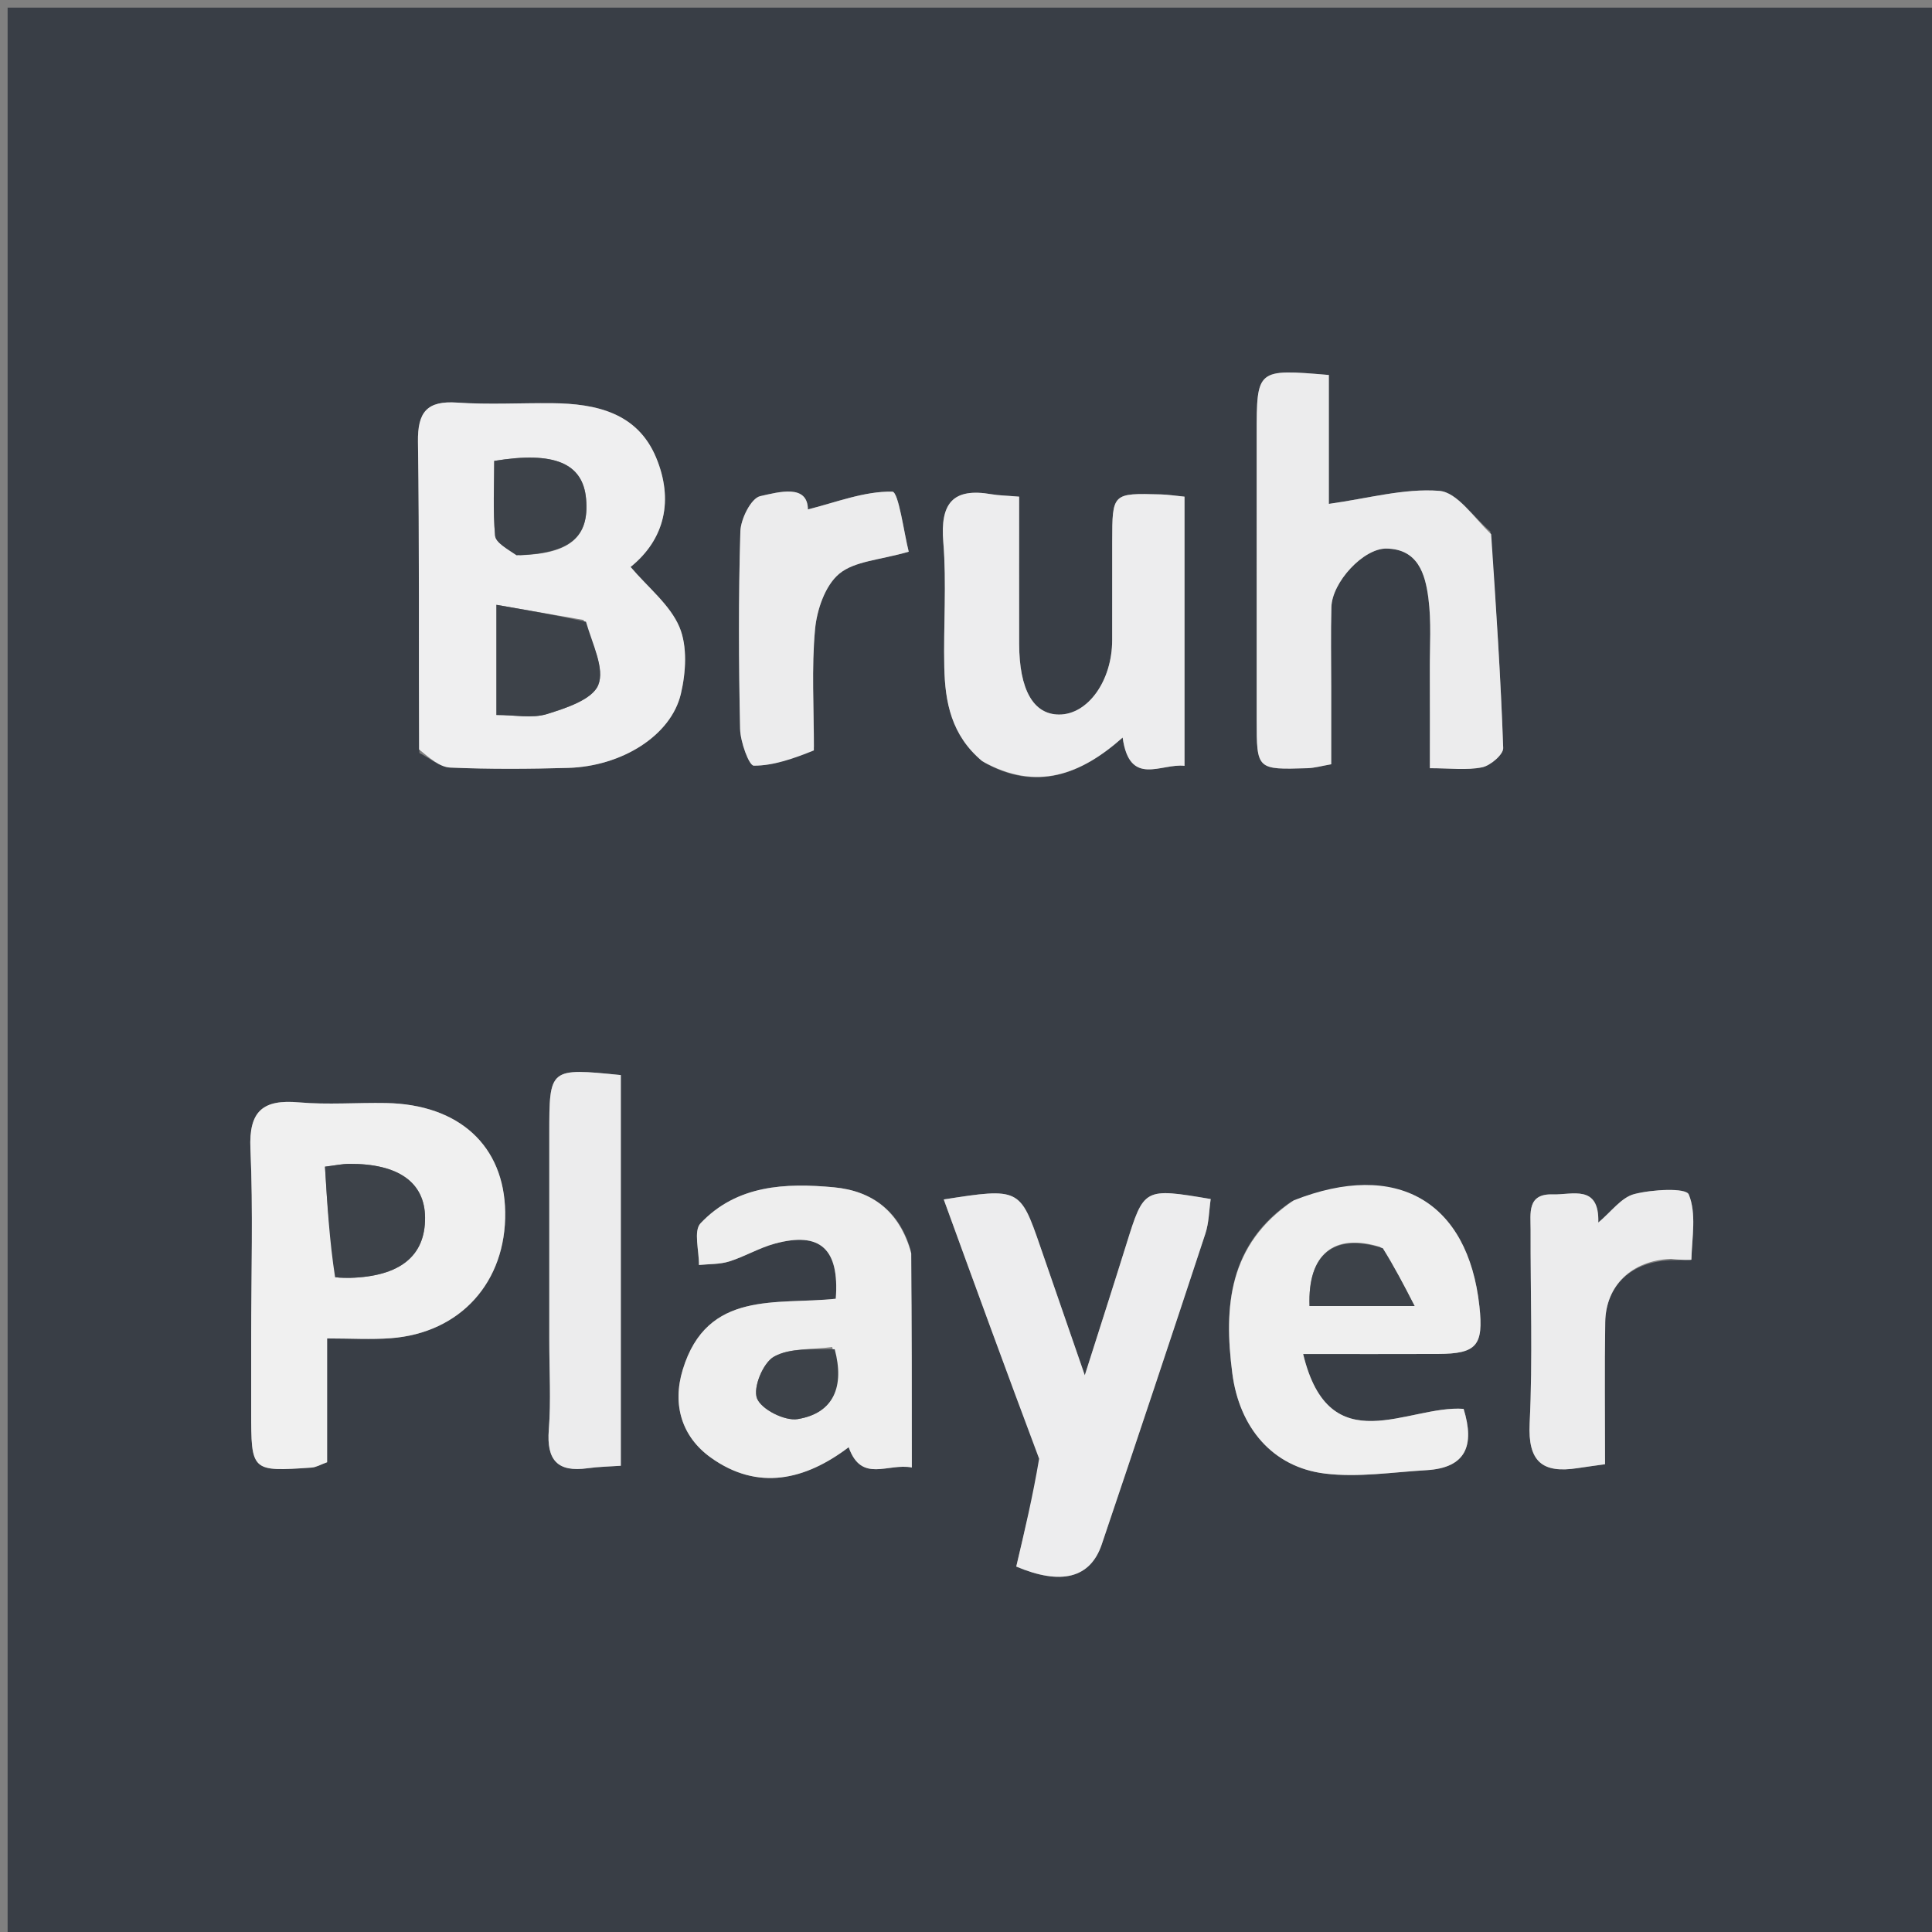 <svg version="1.1" id="Layer_1" xmlns="http://www.w3.org/2000/svg" xmlns:xlink="http://www.w3.org/1999/xlink" x="0px" y="0px"
	 width="100%" viewBox="0 0 254 254" enable-background="new 0 0 254 254" xml:space="preserve">
<rect x="0" y="0" width="254" height="254" fill="#808080" stroke="none"/>
<path fill="#393E46" opacity="1" stroke="none" 
	d="
M171,255 
	C114,255 57.5,255 1,255 
	C1,170.333 1,85.667 1,1 
	C85.667,1 170.333,1 255,1 
	C255,85.667 255,170.333 255,255 
	C227.167,255 199.333,255 171,255 
M55.139,98.995 
	C56.49,99.665 57.818,100.853 59.194,100.913 
	C64.35,101.137 69.524,101.104 74.685,100.956 
	C81.745,100.753 88.221,96.71 89.514,91.221 
	C90.174,88.419 90.394,84.973 89.328,82.445 
	C88.093,79.516 85.227,77.275 82.902,74.538 
	C87.44,70.881 88.57,65.696 86.258,60.153 
	C83.801,54.265 78.37,53.064 72.606,53.008 
	C68.441,52.968 64.26,53.217 60.115,52.93 
	C56.135,52.655 54.893,54.168 54.95,58.081 
	C55.142,71.408 55.039,84.738 55.139,98.995 
M195.932,69.859 
	C193.703,67.985 191.582,64.716 189.221,64.533 
	C184.599,64.174 179.842,65.535 174.703,66.245 
	C174.703,61.31 174.703,55.262 174.703,49.299 
	C165.215,48.496 165.215,48.496 165.215,57.156 
	C165.215,69.65 165.212,82.143 165.216,94.636 
	C165.218,101.19 165.224,101.205 171.911,100.993 
	C172.847,100.964 173.775,100.691 175.015,100.478 
	C175.015,96.921 175.015,93.614 175.015,90.307 
	C175.016,86.809 174.943,83.308 175.038,79.813 
	C175.127,76.537 179.257,72.071 182.279,72.12 
	C186.432,72.187 187.376,75.472 187.79,78.625 
	C188.198,81.739 187.965,84.94 187.98,88.103 
	C187.999,92.222 187.985,96.341 187.985,100.995 
	C190.651,100.995 192.826,101.289 194.857,100.877 
	C195.95,100.655 197.655,99.194 197.625,98.343 
	C197.302,89.092 196.69,79.852 195.932,69.859 
M33.021,176.497 
	C33.021,179.492 33.021,182.488 33.021,185.484 
	C33.021,193.476 33.022,193.487 40.966,192.944 
	C41.573,192.903 42.159,192.542 43.005,192.241 
	C43.005,189.492 43.005,186.847 43.005,184.202 
	C43.005,181.59 43.005,178.978 43.005,175.964 
	C46.132,175.964 48.771,176.13 51.382,175.934 
	C60.538,175.245 66.557,168.54 66.418,159.348 
	C66.286,150.639 60.37,145.194 50.766,145.016 
	C46.94,144.945 43.088,145.262 39.289,144.928 
	C34.567,144.513 32.703,146.061 32.923,151.038 
	C33.284,159.177 33.021,167.343 33.021,176.497 
M136.865,192.109 
	C135.781,196.717 134.697,201.325 133.608,205.956 
	C139.463,208.434 143.337,207.514 144.844,203.048 
	C149.436,189.445 153.979,175.827 158.469,162.191 
	C158.946,160.744 158.951,159.142 159.171,157.636 
	C150.381,156.157 150.398,156.162 148.078,163.597 
	C146.385,169.026 144.641,174.438 142.617,180.808 
	C140.417,174.446 138.58,169.149 136.753,163.848 
	C134.125,156.221 133.978,156.137 124.075,157.692 
	C128.218,169.077 132.289,180.265 136.865,192.109 
M169.747,157.979 
	C161.524,163.567 160.873,171.742 162.012,180.547 
	C162.931,187.661 167.27,192.874 174.168,193.728 
	C178.541,194.269 183.08,193.544 187.539,193.284 
	C192.727,192.981 193.908,190.056 192.42,185.223 
	C185.113,184.68 174.792,192.427 171.323,178.009 
	C177.75,178.009 183.394,178.026 189.037,178.003 
	C194.144,177.983 195.063,176.908 194.499,171.738 
	C192.995,157.943 183.639,152.46 169.747,157.979 
M119.722,164.357 
	C118.284,159.263 114.705,156.572 109.649,156.096 
	C103.267,155.496 96.861,155.786 92.101,160.825 
	C91.155,161.826 91.916,164.439 91.89,166.309 
	C93.219,166.17 94.612,166.236 95.863,165.845 
	C97.903,165.209 99.793,164.065 101.847,163.505 
	C107.824,161.874 110.375,164.171 109.88,170.745 
	C102.169,171.583 92.966,169.527 89.76,180.071 
	C88.345,184.722 89.665,188.903 93.419,191.607 
	C99.634,196.083 105.895,194.578 111.576,190.265 
	C113.262,195.045 116.728,192.311 119.878,192.932 
	C119.878,183.413 119.878,174.307 119.722,164.357 
M129.453,100.276 
	C136.27,104.091 142.13,101.82 147.593,96.967 
	C148.51,103.528 152.663,100.313 155.728,100.684 
	C155.728,88.686 155.728,77.115 155.728,65.295 
	C154.524,65.178 153.565,65.026 152.603,64.999 
	C146.237,64.82 146.232,64.829 146.221,71.188 
	C146.213,75.513 146.225,79.838 146.218,84.163 
	C146.21,89.503 143.031,93.949 139.238,93.941 
	C135.855,93.935 134.001,90.672 133.989,84.652 
	C133.977,78.229 133.987,71.805 133.987,65.295 
	C132.294,65.153 131.307,65.143 130.347,64.977 
	C125.244,64.089 123.597,66.188 124.015,71.267 
	C124.464,76.719 124.024,82.24 124.146,87.727 
	C124.247,92.283 125.044,96.662 129.453,100.276 
M72.215,176.494 
	C72.215,180.321 72.448,184.166 72.151,187.97 
	C71.841,191.941 73.275,193.587 77.245,193.031 
	C78.672,192.83 80.125,192.81 81.62,192.704 
	C81.62,175.333 81.62,158.314 81.62,141.34 
	C72.215,140.395 72.215,140.395 72.215,149.039 
	C72.215,157.858 72.215,166.677 72.215,176.494 
M107.012,98.191 
	C107.013,93.032 106.68,87.843 107.156,82.729 
	C107.395,80.163 108.478,76.985 110.318,75.445 
	C112.335,73.757 115.664,73.639 119.47,72.532 
	C118.859,70.162 118.142,64.654 117.314,64.637 
	C113.619,64.563 109.891,66.056 106.214,66.974 
	C106.182,63.63 102.456,64.665 99.945,65.23 
	C98.748,65.5 97.385,68.223 97.336,69.872 
	C97.077,78.517 97.115,87.176 97.301,95.825 
	C97.337,97.533 98.472,100.66 99.104,100.661 
	C101.732,100.664 104.36,99.722 107.012,98.191 
M220.051,165.68 
	C220.856,165.658 222.364,165.656 222.366,165.613 
	C222.443,162.709 223.053,159.533 222.023,157.038 
	C221.648,156.131 217.216,156.376 214.865,156.983 
	C213.153,157.425 211.818,159.324 210.128,160.729 
	C210.278,155.652 206.685,157.11 204.131,157.027 
	C200.738,156.917 201.233,159.529 201.227,161.637 
	C201.2,170.134 201.517,178.646 201.102,187.122 
	C200.853,192.194 202.795,193.727 207.405,193.016 
	C208.5,192.848 209.599,192.704 211.016,192.504 
	C211.016,186.094 210.941,179.953 211.04,173.815 
	C211.117,169.035 214.47,165.714 220.051,165.68 
z"/>
<path fill="#EFEFF0" opacity="1" stroke="none" 
	d="
M55.094,98.531 
	C55.039,84.738 55.142,71.408 54.95,58.081 
	C54.893,54.168 56.135,52.655 60.115,52.93 
	C64.26,53.217 68.441,52.968 72.606,53.008 
	C78.37,53.064 83.801,54.265 86.258,60.153 
	C88.57,65.696 87.44,70.881 82.902,74.538 
	C85.227,77.275 88.093,79.516 89.328,82.445 
	C90.394,84.973 90.174,88.419 89.514,91.221 
	C88.221,96.71 81.745,100.753 74.685,100.956 
	C69.524,101.104 64.35,101.137 59.194,100.913 
	C57.818,100.853 56.49,99.665 55.094,98.531 
M76.717,81.504 
	C72.953,80.851 69.19,80.198 65.265,79.516 
	C65.265,84.972 65.265,89.35 65.265,93.997 
	C67.683,93.997 69.959,94.477 71.9,93.877 
	C74.399,93.104 77.872,91.971 78.65,90.065 
	C79.532,87.903 77.896,84.714 76.717,81.504 
M68.359,73.003 
	C74.95,72.787 77.495,70.616 77.052,65.589 
	C76.639,60.907 72.891,59.295 64.974,60.596 
	C64.974,63.831 64.795,67.141 65.088,70.409 
	C65.171,71.337 66.631,72.14 68.359,73.003 
z"/>
<path fill="#ECECED" opacity="1" stroke="none" 
	d="
M196.044,70.233 
	C196.69,79.852 197.302,89.092 197.625,98.343 
	C197.655,99.194 195.95,100.655 194.857,100.877 
	C192.826,101.289 190.651,100.995 187.985,100.995 
	C187.985,96.341 187.999,92.222 187.98,88.103 
	C187.965,84.94 188.198,81.739 187.79,78.625 
	C187.376,75.472 186.432,72.187 182.279,72.12 
	C179.257,72.071 175.127,76.537 175.038,79.813 
	C174.943,83.308 175.016,86.809 175.015,90.307 
	C175.015,93.614 175.015,96.921 175.015,100.478 
	C173.775,100.691 172.847,100.964 171.911,100.993 
	C165.224,101.205 165.218,101.19 165.216,94.636 
	C165.212,82.143 165.215,69.65 165.215,57.156 
	C165.215,48.496 165.215,48.496 174.703,49.299 
	C174.703,55.262 174.703,61.31 174.703,66.245 
	C179.842,65.535 184.599,64.174 189.221,64.533 
	C191.582,64.716 193.703,67.985 196.044,70.233 
z"/>
<path fill="#F0F0F0" opacity="1" stroke="none" 
	d="
M33.021,175.997 
	C33.021,167.343 33.284,159.177 32.923,151.038 
	C32.703,146.061 34.567,144.513 39.289,144.928 
	C43.088,145.262 46.94,144.945 50.766,145.016 
	C60.37,145.194 66.286,150.639 66.418,159.348 
	C66.557,168.54 60.538,175.245 51.382,175.934 
	C48.771,176.13 46.132,175.964 43.005,175.964 
	C43.005,178.978 43.005,181.59 43.005,184.202 
	C43.005,186.847 43.005,189.492 43.005,192.241 
	C42.159,192.542 41.573,192.903 40.966,192.944 
	C33.022,193.487 33.021,193.476 33.021,185.484 
	C33.021,182.488 33.021,179.492 33.021,175.997 
M44.508,167.985 
	C45.004,167.991 45.501,168.014 45.996,168.001 
	C52.576,167.818 55.917,165.14 55.883,160.082 
	C55.853,155.449 52.379,152.972 45.899,153.012 
	C44.987,153.017 44.076,153.218 42.723,153.382 
	C43.03,158.432 43.317,163.149 44.508,167.985 
z"/>
<path fill="#EDEDEE" opacity="1" stroke="none" 
	d="
M136.613,191.781 
	C132.289,180.265 128.218,169.077 124.075,157.692 
	C133.978,156.137 134.125,156.221 136.753,163.848 
	C138.58,169.149 140.417,174.446 142.617,180.808 
	C144.641,174.438 146.385,169.026 148.078,163.597 
	C150.398,156.162 150.381,156.157 159.171,157.636 
	C158.951,159.142 158.946,160.744 158.469,162.191 
	C153.979,175.827 149.436,189.445 144.844,203.048 
	C143.337,207.514 139.463,208.434 133.608,205.956 
	C134.697,201.325 135.781,196.717 136.613,191.781 
z"/>
<path fill="#EFEFEF" opacity="1" stroke="none" 
	d="
M170.094,157.809 
	C183.639,152.46 192.995,157.943 194.499,171.738 
	C195.063,176.908 194.144,177.983 189.037,178.003 
	C183.394,178.026 177.75,178.009 171.323,178.009 
	C174.792,192.427 185.113,184.68 192.42,185.223 
	C193.908,190.056 192.727,192.981 187.539,193.284 
	C183.08,193.544 178.541,194.269 174.168,193.728 
	C167.27,192.874 162.931,187.661 162.012,180.547 
	C160.873,171.742 161.524,163.567 170.094,157.809 
M181.444,163.934 
	C175.34,162.055 171.916,164.9 172.165,171.702 
	C176.392,171.702 180.617,171.702 185.974,171.702 
	C184.461,168.766 183.305,166.52 181.444,163.934 
z"/>
<path fill="#EEEEEE" opacity="1" stroke="none" 
	d="
M119.8,164.779 
	C119.878,174.307 119.878,183.413 119.878,192.932 
	C116.728,192.311 113.262,195.045 111.576,190.265 
	C105.895,194.578 99.634,196.083 93.419,191.607 
	C89.665,188.903 88.345,184.722 89.76,180.071 
	C92.966,169.527 102.169,171.583 109.88,170.745 
	C110.375,164.171 107.824,161.874 101.847,163.505 
	C99.793,164.065 97.903,165.209 95.863,165.845 
	C94.612,166.236 93.219,166.17 91.89,166.309 
	C91.916,164.439 91.155,161.826 92.101,160.825 
	C96.861,155.786 103.267,155.496 109.649,156.096 
	C114.705,156.572 118.284,159.263 119.8,164.779 
M109.406,177.099 
	C106.815,177.448 103.877,177.175 101.754,178.361 
	C100.318,179.163 98.972,182.435 99.523,183.843 
	C100.091,185.295 103.174,186.846 104.865,186.569 
	C109.65,185.785 111.039,182.239 109.406,177.099 
z"/>
<path fill="#EDEDEE" opacity="1" stroke="none" 
	d="
M129.125,100.069 
	C125.044,96.662 124.247,92.283 124.146,87.727 
	C124.024,82.24 124.464,76.719 124.015,71.267 
	C123.597,66.188 125.244,64.089 130.347,64.977 
	C131.307,65.143 132.294,65.153 133.987,65.295 
	C133.987,71.805 133.977,78.229 133.989,84.652 
	C134.001,90.672 135.855,93.935 139.238,93.941 
	C143.031,93.949 146.21,89.503 146.218,84.163 
	C146.225,79.838 146.213,75.513 146.221,71.188 
	C146.232,64.829 146.237,64.82 152.603,64.999 
	C153.565,65.026 154.524,65.178 155.728,65.295 
	C155.728,77.115 155.728,88.686 155.728,100.684 
	C152.663,100.313 148.51,103.528 147.593,96.967 
	C142.13,101.82 136.27,104.091 129.125,100.069 
z"/>
<path fill="#ECECED" opacity="1" stroke="none" 
	d="
M72.215,175.995 
	C72.215,166.677 72.215,157.858 72.215,149.039 
	C72.215,140.395 72.215,140.395 81.62,141.34 
	C81.62,158.314 81.62,175.333 81.62,192.704 
	C80.125,192.81 78.672,192.83 77.245,193.031 
	C73.275,193.587 71.841,191.941 72.151,187.97 
	C72.448,184.166 72.215,180.321 72.215,175.995 
z"/>
<path fill="#ECECED" opacity="1" stroke="none" 
	d="
M107,98.659 
	C104.36,99.722 101.732,100.664 99.104,100.661 
	C98.472,100.66 97.337,97.533 97.301,95.825 
	C97.115,87.176 97.077,78.517 97.336,69.872 
	C97.385,68.223 98.748,65.5 99.945,65.23 
	C102.456,64.665 106.182,63.63 106.214,66.974 
	C109.891,66.056 113.619,64.563 117.314,64.637 
	C118.142,64.654 118.859,70.162 119.47,72.532 
	C115.664,73.639 112.335,73.757 110.318,75.445 
	C108.478,76.985 107.395,80.163 107.156,82.729 
	C106.68,87.843 107.013,93.032 107,98.659 
z"/>
<path fill="#ECECED" opacity="1" stroke="none" 
	d="
M219.693,165.502 
	C214.47,165.714 211.117,169.035 211.04,173.815 
	C210.941,179.953 211.016,186.094 211.016,192.504 
	C209.599,192.704 208.5,192.848 207.405,193.016 
	C202.795,193.727 200.853,192.194 201.102,187.122 
	C201.517,178.646 201.2,170.134 201.227,161.637 
	C201.233,159.529 200.738,156.917 204.131,157.027 
	C206.685,157.11 210.278,155.652 210.128,160.729 
	C211.818,159.324 213.153,157.425 214.865,156.983 
	C217.216,156.376 221.648,156.131 222.023,157.038 
	C223.053,159.533 222.443,162.709 222.366,165.613 
	C222.364,165.656 220.856,165.658 219.693,165.502 
z"/>
<path fill="#3D4249" opacity="1" stroke="none" 
	d="
M77.036,81.738 
	C77.896,84.714 79.532,87.903 78.65,90.065 
	C77.872,91.971 74.399,93.104 71.9,93.877 
	C69.959,94.477 67.683,93.997 65.265,93.997 
	C65.265,89.35 65.265,84.972 65.265,79.516 
	C69.19,80.198 72.953,80.851 77.036,81.738 
z"/>
<path fill="#3D4249" opacity="1" stroke="none" 
	d="
M67.909,73.002 
	C66.631,72.14 65.171,71.337 65.088,70.409 
	C64.795,67.141 64.974,63.831 64.974,60.596 
	C72.891,59.295 76.639,60.907 77.052,65.589 
	C77.495,70.616 74.95,72.787 67.909,73.002 
z"/>
<path fill="#3D4249" opacity="1" stroke="none" 
	d="
M44.056,167.926 
	C43.317,163.149 43.03,158.432 42.723,153.382 
	C44.076,153.218 44.987,153.017 45.899,153.012 
	C52.379,152.972 55.853,155.449 55.883,160.082 
	C55.917,165.14 52.576,167.818 45.996,168.001 
	C45.501,168.014 45.004,167.991 44.056,167.926 
z"/>
<path fill="#3D4249" opacity="1" stroke="none" 
	d="
M181.796,164.105 
	C183.305,166.52 184.461,168.766 185.974,171.702 
	C180.617,171.702 176.392,171.702 172.165,171.702 
	C171.916,164.9 175.34,162.055 181.796,164.105 
z"/>
<path fill="#3D4249" opacity="1" stroke="none" 
	d="
M109.739,177.388 
	C111.039,182.239 109.65,185.785 104.865,186.569 
	C103.174,186.846 100.091,185.295 99.523,183.843 
	C98.972,182.435 100.318,179.163 101.754,178.361 
	C103.877,177.175 106.815,177.448 109.739,177.388 
z"/>
</svg>